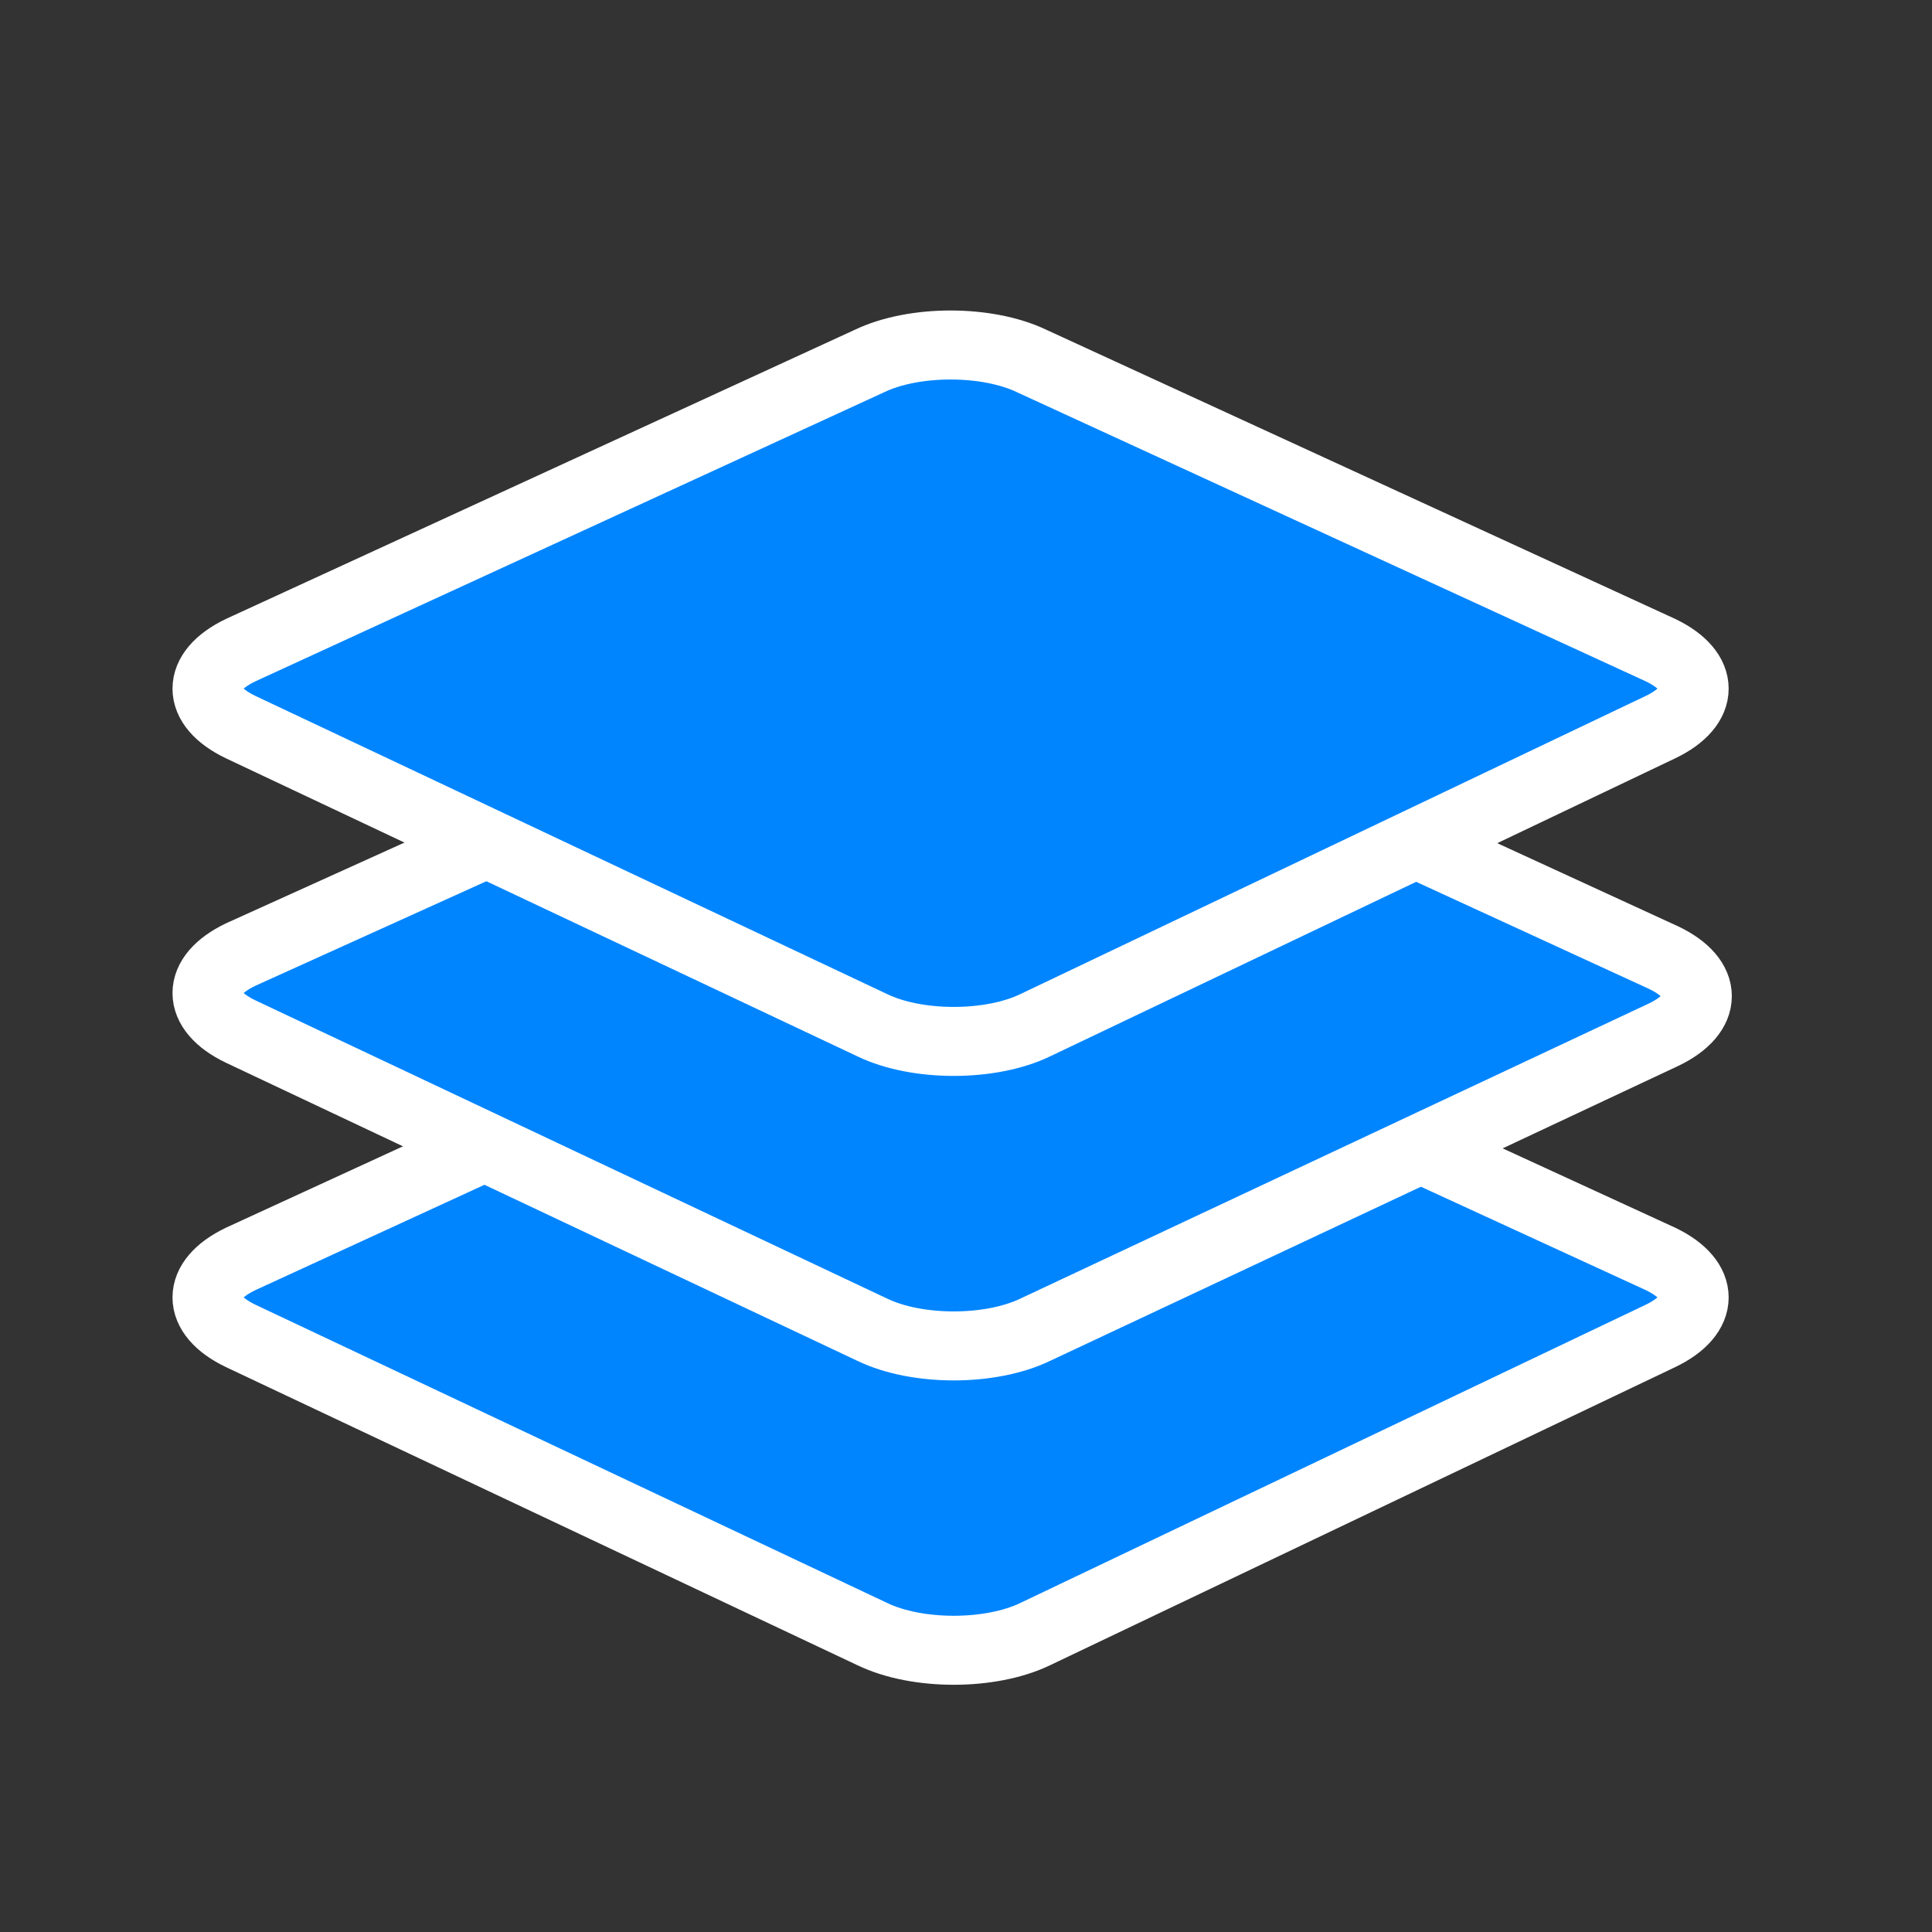 <svg width="28" height="28" viewBox="0 0 28 28" fill="none" xmlns="http://www.w3.org/2000/svg">
<rect x="0" y="0" width="28" height="28" fill="#333333" stroke="none"/>
<path d="M15.002 23.683C14.354 23.995 13.291 23.995 12.643 23.683L3.486 19.36C2.838 19.048 2.838 18.558 3.486 18.246L12.597 14.057C13.244 13.745 14.308 13.745 14.956 14.057L24.067 18.246C24.715 18.558 24.715 19.048 24.067 19.36L15.002 23.683Z" fill="#0085ff"/>
<path d="M15.002 23.683C14.354 23.995 13.291 23.995 12.643 23.683L3.486 19.36C2.838 19.048 2.838 18.558 3.486 18.246L12.597 14.057C13.244 13.745 14.308 13.745 14.956 14.057L24.067 18.246C24.715 18.558 24.715 19.048 24.067 19.36L15.002 23.683Z" stroke="white" stroke-miterlimit="10"/>
<path d="M15.002 19.272C14.354 19.584 13.291 19.584 12.643 19.272L3.486 14.949C2.838 14.637 2.838 14.147 3.486 13.835L12.643 9.691C13.291 9.379 14.354 9.379 15.002 9.691L24.113 13.88C24.761 14.191 24.761 14.682 24.113 14.994L15.002 19.272Z" fill="#0085ff"/>
<path d="M15.002 19.272C14.354 19.584 13.291 19.584 12.643 19.272L3.486 14.949C2.838 14.637 2.838 14.147 3.486 13.835L12.643 9.691C13.291 9.379 14.354 9.379 15.002 9.691L24.113 13.88C24.761 14.191 24.761 14.682 24.113 14.994L15.002 19.272Z" stroke="white" stroke-miterlimit="10"/>
<path d="M15.002 14.859C14.354 15.171 13.291 15.171 12.643 14.859L3.486 10.537C2.838 10.225 2.838 9.735 3.486 9.423L12.597 5.234C13.244 4.922 14.308 4.922 14.956 5.234L24.067 9.423C24.715 9.735 24.715 10.225 24.067 10.537L15.002 14.859Z" fill="#0085ff"/>
<path d="M15.002 14.859C14.354 15.171 13.291 15.171 12.643 14.859L3.486 10.537C2.838 10.225 2.838 9.735 3.486 9.423L12.597 5.234C13.244 4.922 14.308 4.922 14.956 5.234L24.067 9.423C24.715 9.735 24.715 10.225 24.067 10.537L15.002 14.859Z" stroke="white" stroke-miterlimit="10"/>
</svg>
